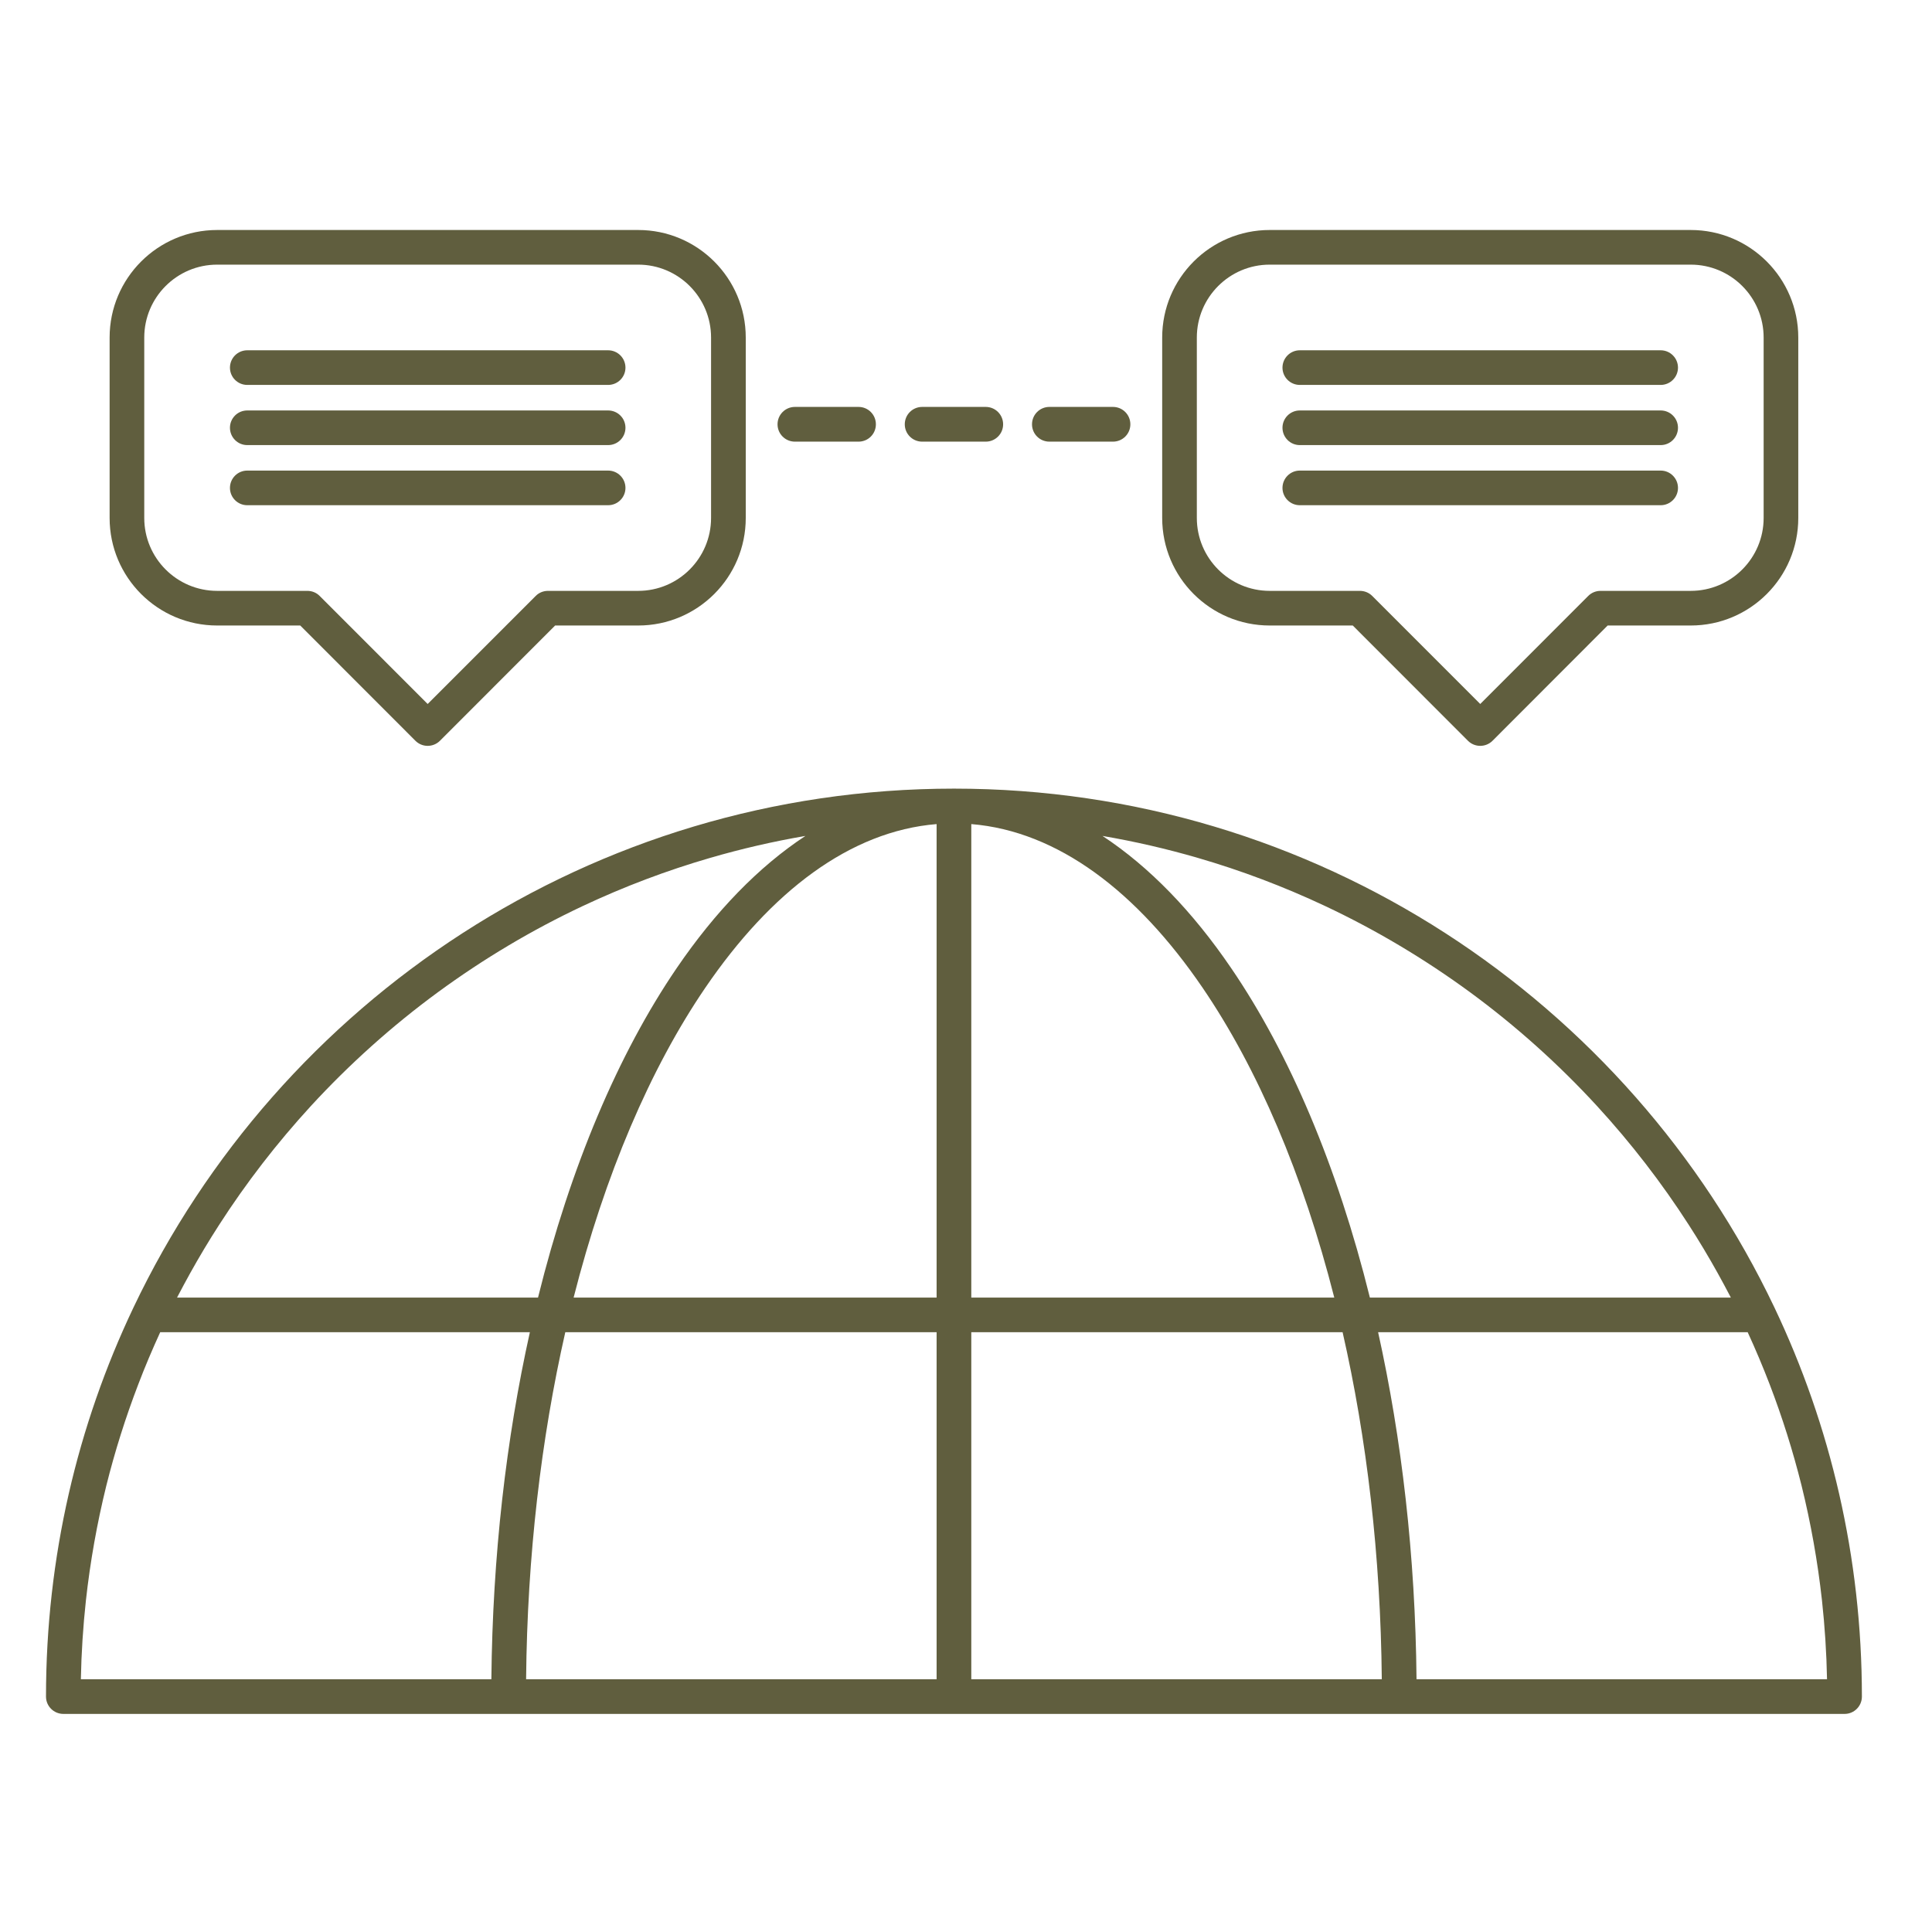 <svg width="42" height="42" viewBox="0 0 42 42" fill="none" xmlns="http://www.w3.org/2000/svg">
<path fill-rule="evenodd" clip-rule="evenodd" d="M6.527 13.598H4.721C3.431 13.598 2.383 12.552 2.383 11.26V7.338C2.383 6.047 3.431 5 4.721 5H13.874C15.164 5 16.212 6.047 16.212 7.338V11.26C16.212 12.552 15.164 13.598 13.874 13.598H12.068L9.564 16.104C9.416 16.251 9.178 16.251 9.031 16.104L6.527 13.598ZM9.297 15.304L11.646 12.955C11.716 12.884 11.812 12.845 11.912 12.845H13.874C14.748 12.845 15.458 12.134 15.458 11.26V7.338C15.458 6.464 14.748 5.753 13.874 5.753H4.721C3.846 5.753 3.136 6.464 3.136 7.338V11.26C3.136 12.134 3.846 12.845 4.721 12.845H6.682C6.783 12.845 6.879 12.884 6.949 12.955L9.297 15.304Z" fill="#605E3E"/>
<path fill-rule="evenodd" clip-rule="evenodd" d="M5.375 8.368H13.22C13.428 8.368 13.597 8.199 13.597 7.992C13.597 7.784 13.428 7.615 13.22 7.615H5.375C5.167 7.615 4.999 7.784 4.999 7.992C4.999 8.199 5.167 8.368 5.375 8.368Z" fill="#605E3E"/>
<path fill-rule="evenodd" clip-rule="evenodd" d="M5.375 9.676H13.22C13.428 9.676 13.597 9.507 13.597 9.299C13.597 9.091 13.428 8.923 13.22 8.923H5.375C5.167 8.923 4.999 9.091 4.999 9.299C4.999 9.507 5.167 9.676 5.375 9.676Z" fill="#605E3E"/>
<path fill-rule="evenodd" clip-rule="evenodd" d="M5.375 10.983H13.22C13.428 10.983 13.597 10.814 13.597 10.607C13.597 10.399 13.428 10.23 13.22 10.23H5.375C5.167 10.23 4.999 10.399 4.999 10.607C4.999 10.814 5.167 10.983 5.375 10.983Z" fill="#605E3E"/>
<path fill-rule="evenodd" clip-rule="evenodd" d="M29.408 13.598H27.602C26.312 13.598 25.265 12.552 25.265 11.26V7.338C25.265 6.047 26.312 5 27.602 5H36.755C38.045 5 39.093 6.047 39.093 7.338V11.26C39.093 12.552 38.045 13.598 36.755 13.598H34.949L32.446 16.104C32.298 16.251 32.06 16.251 31.912 16.104L29.408 13.598ZM32.179 15.304L34.527 12.955C34.598 12.884 34.693 12.845 34.794 12.845H36.755C37.63 12.845 38.34 12.134 38.34 11.26V7.338C38.34 6.464 37.63 5.753 36.755 5.753H27.602C26.728 5.753 26.018 6.464 26.018 7.338V11.26C26.018 12.134 26.728 12.845 27.602 12.845H29.564C29.664 12.845 29.76 12.884 29.831 12.955L32.179 15.304Z" fill="#605E3E"/>
<path fill-rule="evenodd" clip-rule="evenodd" d="M28.256 8.368H36.102C36.309 8.368 36.478 8.199 36.478 7.992C36.478 7.784 36.309 7.615 36.102 7.615H28.256C28.049 7.615 27.88 7.784 27.88 7.992C27.88 8.199 28.049 8.368 28.256 8.368Z" fill="#605E3E"/>
<path fill-rule="evenodd" clip-rule="evenodd" d="M28.256 9.676H36.102C36.309 9.676 36.478 9.507 36.478 9.299C36.478 9.091 36.309 8.923 36.102 8.923H28.256C28.049 8.923 27.88 9.091 27.88 9.299C27.88 9.507 28.049 9.676 28.256 9.676Z" fill="#605E3E"/>
<path fill-rule="evenodd" clip-rule="evenodd" d="M28.256 10.983H36.102C36.309 10.983 36.478 10.814 36.478 10.607C36.478 10.399 36.309 10.23 36.102 10.23H28.256C28.049 10.23 27.88 10.399 27.88 10.607C27.88 10.814 28.049 10.983 28.256 10.983Z" fill="#605E3E"/>
<path fill-rule="evenodd" clip-rule="evenodd" d="M40.1 37.259H1.378C1.169 37.259 1 37.09 1 36.883C1 33.856 1.682 30.987 2.902 28.423C6.071 21.758 12.871 17.144 20.739 17.144C28.606 17.144 35.405 21.758 38.574 28.423C39.794 30.987 40.476 33.856 40.476 36.883C40.476 37.09 40.307 37.259 40.1 37.259ZM11.519 28.961H3.482L3.481 28.965C3.311 29.337 3.15 29.715 3.005 30.097C2.73 30.814 2.498 31.549 2.312 32.294C2.109 33.116 1.961 33.95 1.868 34.789C1.806 35.359 1.769 35.931 1.758 36.505H10.682C10.708 33.825 11.004 31.276 11.519 28.961ZM29.187 28.961H21.115V36.505H30.039C30.014 33.82 29.713 31.268 29.187 28.961ZM37.994 28.961H29.959C30.472 31.276 30.769 33.825 30.794 36.505H39.718C39.707 35.931 39.67 35.359 39.608 34.789C39.515 33.95 39.367 33.116 39.164 32.294C38.978 31.549 38.747 30.814 38.472 30.097C38.325 29.715 38.166 29.337 37.995 28.965L37.994 28.961ZM11.437 36.505H20.361V28.961H12.289C11.765 31.268 11.462 33.82 11.437 36.505ZM17.505 18.173C16.807 18.293 16.117 18.452 15.437 18.65C14.492 18.924 13.568 19.274 12.678 19.692C11.567 20.214 10.509 20.845 9.52 21.57C8.522 22.302 7.595 23.134 6.757 24.045C6.02 24.849 5.351 25.714 4.762 26.63C4.542 26.971 4.333 27.32 4.136 27.674C4.04 27.847 3.946 28.022 3.854 28.198L3.85 28.208H11.696C12.401 25.363 13.442 22.907 14.71 21.047C15.551 19.813 16.494 18.84 17.508 18.173H17.505ZM21.115 17.915V28.208H29.006C28.327 25.537 27.342 23.23 26.142 21.471C24.717 19.382 22.996 18.069 21.115 17.915ZM23.968 18.173C24.982 18.84 25.925 19.813 26.765 21.047C28.035 22.907 29.075 25.363 29.78 28.208H37.626L37.622 28.198C37.53 28.022 37.436 27.847 37.34 27.674C37.143 27.32 36.934 26.971 36.714 26.63C36.125 25.714 35.457 24.849 34.719 24.045C33.882 23.134 32.954 22.302 31.957 21.57C30.967 20.845 29.909 20.214 28.798 19.692C27.908 19.274 26.985 18.924 26.04 18.65C25.36 18.452 24.669 18.293 23.971 18.173H23.968ZM20.361 17.915C18.48 18.069 16.759 19.382 15.334 21.471C14.134 23.23 13.15 25.537 12.47 28.208H20.361V17.915Z" fill="#605E3E"/>
<path fill-rule="evenodd" clip-rule="evenodd" d="M17.281 9.601H18.664C18.873 9.601 19.041 9.433 19.041 9.224C19.041 9.015 18.873 8.846 18.664 8.846H17.281C17.072 8.846 16.903 9.015 16.903 9.224C16.903 9.433 17.072 9.601 17.281 9.601Z" fill="#605E3E"/>
<path fill-rule="evenodd" clip-rule="evenodd" d="M20.047 9.601H21.429C21.638 9.601 21.807 9.433 21.807 9.224C21.807 9.015 21.638 8.846 21.429 8.846H20.047C19.838 8.846 19.669 9.015 19.669 9.224C19.669 9.433 19.838 9.601 20.047 9.601Z" fill="#605E3E"/>
<path fill-rule="evenodd" clip-rule="evenodd" d="M22.813 9.601H24.195C24.404 9.601 24.573 9.433 24.573 9.224C24.573 9.015 24.404 8.846 24.195 8.846H22.813C22.604 8.846 22.435 9.015 22.435 9.224C22.435 9.433 22.604 9.601 22.813 9.601Z" fill="#605E3E"/>
</svg>

